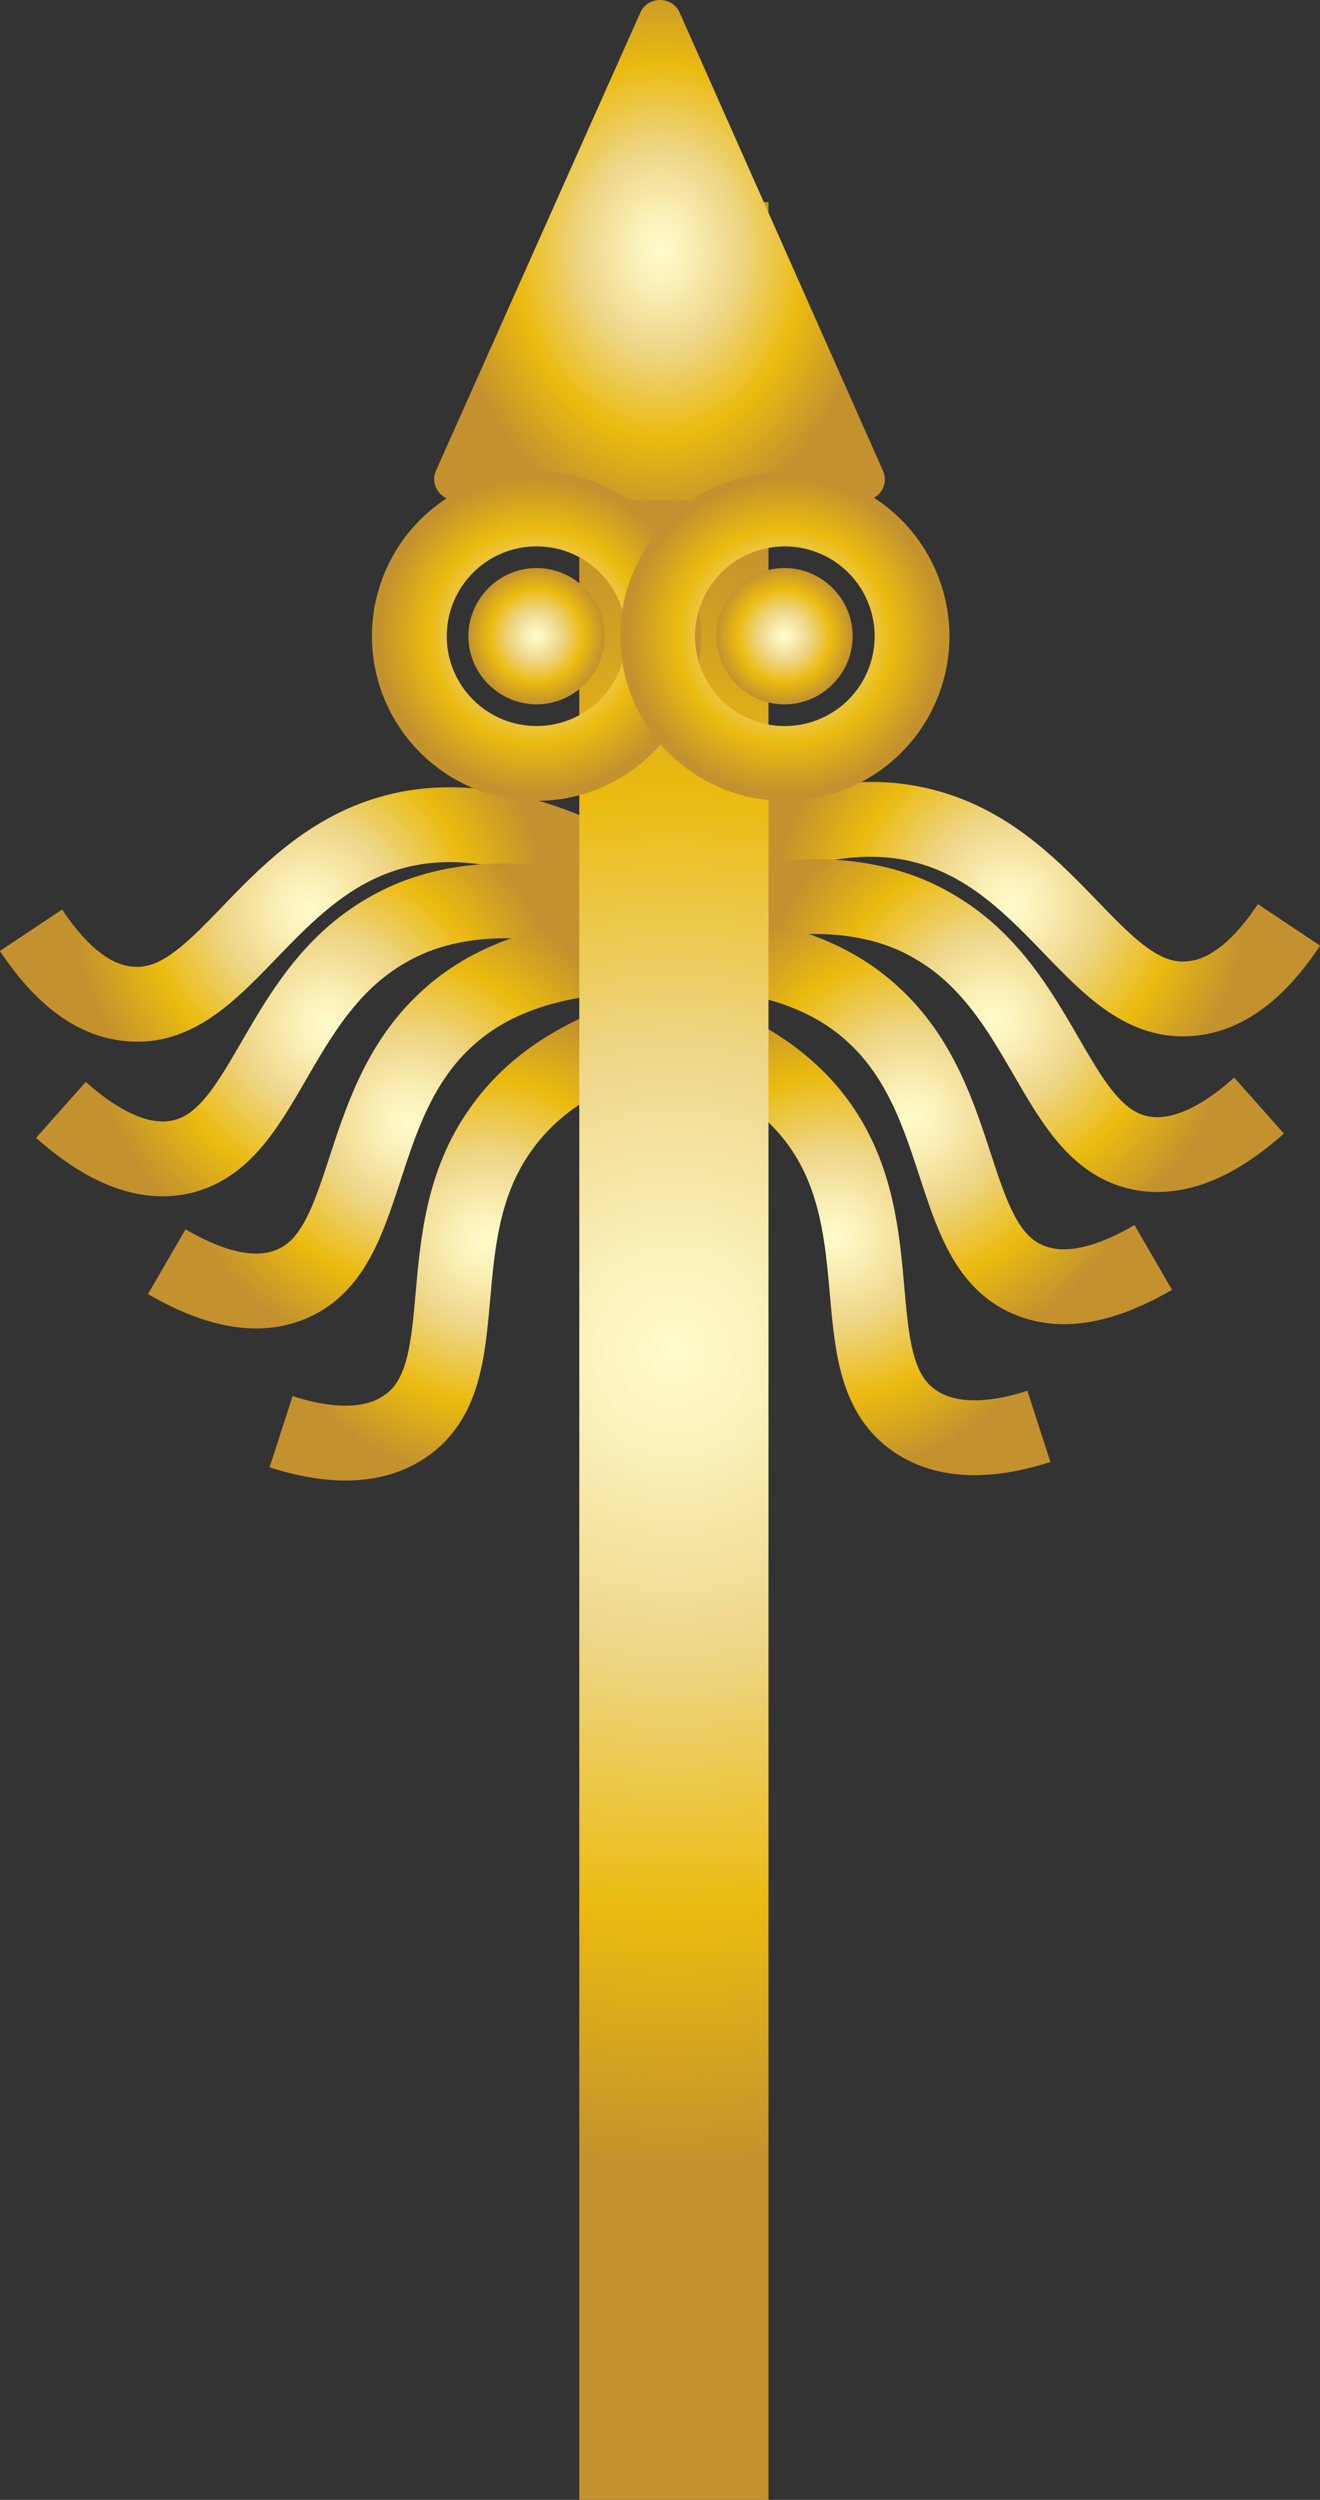<?xml version="1.0" encoding="utf-8"?>
<!-- Generator: Adobe Illustrator 21.1.0, SVG Export Plug-In . SVG Version: 6.00 Build 0)  -->
<svg version="1.1" id="Watch_Hand" xmlns="http://www.w3.org/2000/svg" xmlns:xlink="http://www.w3.org/1999/xlink" x="0px" y="0px"
	 viewBox="0 0 123.5 233.8" style="enable-background:new 0 0 123.5 233.8;" xml:space="preserve">
<rect x="0" y="0" width="123.5" height="233.8" fill="#333333" stroke="none"/>
<style type="text/css">
	.st0{fill:none;stroke:url(#SVGID_1_);stroke-width:7;stroke-miterlimit:10;}
	.st1{fill:none;stroke:url(#SVGID_2_);stroke-width:7;stroke-miterlimit:10;}
	.st2{fill:none;stroke:url(#SVGID_3_);stroke-width:7;stroke-miterlimit:10;}
	.st3{fill:none;stroke:url(#SVGID_4_);stroke-width:7;stroke-miterlimit:10;}
	.st4{fill:none;stroke:url(#SVGID_5_);stroke-width:7;stroke-miterlimit:10;}
	.st5{fill:none;stroke:url(#SVGID_6_);stroke-width:7;stroke-miterlimit:10;}
	.st6{fill:none;stroke:url(#SVGID_7_);stroke-width:7;stroke-miterlimit:10;}
	.st7{fill:none;stroke:url(#SVGID_8_);stroke-width:7;stroke-miterlimit:10;}
	.st8{fill:url(#SVGID_9_);}
	.st9{fill:url(#SVGID_10_);}
	.st10{fill:url(#SVGID_11_);}
	.st11{fill:none;stroke:url(#SVGID_12_);stroke-width:7;stroke-miterlimit:10;}
	.st12{fill:none;stroke:url(#SVGID_13_);stroke-width:7;stroke-miterlimit:10;}
	.st13{fill:url(#SVGID_14_);}
</style>
<g id="Layer_5">
	
		<radialGradient id="SVGID_1_" cx="27.563" cy="66.128" r="21.93" gradientTransform="matrix(0.891 0.455 -0.455 0.891 34.497 13.657)" gradientUnits="userSpaceOnUse">
		<stop  offset="0" style="stop-color:#FFFBCC"/>
		<stop  offset="0.115" style="stop-color:#FBF2BB"/>
		<stop  offset="0.341" style="stop-color:#F0D98E"/>
		<stop  offset="0.371" style="stop-color:#EED688"/>
		<stop  offset="0.685" style="stop-color:#EBBB10"/>
		<stop  offset="1" style="stop-color:#C3922E"/>
	</radialGradient>
	<path class="st0" d="M2.9,87c2,3,5.1,6.6,9.3,6.9c8.5,0.7,12.5-12.6,24.3-16c4.5-1.3,11.3-1.5,21.1,3.8"/>
	
		<radialGradient id="SVGID_2_" cx="31.525" cy="74.636" r="21.93" gradientTransform="matrix(0.973 0.23 -0.23 0.973 17.092 15.903)" gradientUnits="userSpaceOnUse">
		<stop  offset="0" style="stop-color:#FFFBCC"/>
		<stop  offset="0.115" style="stop-color:#FBF2BB"/>
		<stop  offset="0.341" style="stop-color:#F0D98E"/>
		<stop  offset="0.371" style="stop-color:#EED688"/>
		<stop  offset="0.685" style="stop-color:#EBBB10"/>
		<stop  offset="1" style="stop-color:#C3922E"/>
	</radialGradient>
	<path class="st1" d="M5.7,103.8c2.7,2.4,6.6,5.1,10.7,4.5c8.5-1.3,9.1-15.2,19.8-21.3c4.1-2.4,10.7-4.1,21.4-1.3"/>
	
		<radialGradient id="SVGID_3_" cx="70.052" cy="5.564" r="21.93" gradientTransform="matrix(1 2.194194e-02 -2.194194e-02 1 -31.671 97.88)" gradientUnits="userSpaceOnUse">
		<stop  offset="0" style="stop-color:#FFFBCC"/>
		<stop  offset="0.115" style="stop-color:#FBF2BB"/>
		<stop  offset="0.341" style="stop-color:#F0D98E"/>
		<stop  offset="0.371" style="stop-color:#EED688"/>
		<stop  offset="0.685" style="stop-color:#EBBB10"/>
		<stop  offset="1" style="stop-color:#C3922E"/>
	</radialGradient>
	<path class="st2" d="M15.6,118c3.1,1.8,7.5,3.7,11.4,2.2c8-3,5.8-16.8,14.9-25c3.5-3.2,9.6-6.3,20.7-5.8"/>
	
		<radialGradient id="SVGID_4_" cx="75.242" cy="16.361" r="21.93" gradientTransform="matrix(0.979 -0.204 0.204 0.979 -31.545 115.431)" gradientUnits="userSpaceOnUse">
		<stop  offset="0" style="stop-color:#FFFBCC"/>
		<stop  offset="0.115" style="stop-color:#FBF2BB"/>
		<stop  offset="0.341" style="stop-color:#F0D98E"/>
		<stop  offset="0.371" style="stop-color:#EED688"/>
		<stop  offset="0.685" style="stop-color:#EBBB10"/>
		<stop  offset="1" style="stop-color:#C3922E"/>
	</radialGradient>
	<path class="st3" d="M26.3,133.9c3.4,1.1,8.1,1.9,11.6-0.5c7.1-4.8,1.8-17.7,8.9-27.7c2.7-3.9,7.9-8.3,18.8-10.3"/>
	
		<radialGradient id="SVGID_5_" cx="18.966" cy="69.995" r="21.93" gradientTransform="matrix(-0.891 0.455 0.455 0.891 79.62 13.657)" gradientUnits="userSpaceOnUse">
		<stop  offset="0" style="stop-color:#FFFBCC"/>
		<stop  offset="0.115" style="stop-color:#FBF2BB"/>
		<stop  offset="0.341" style="stop-color:#F0D98E"/>
		<stop  offset="0.371" style="stop-color:#EED688"/>
		<stop  offset="0.685" style="stop-color:#EBBB10"/>
		<stop  offset="1" style="stop-color:#C3922E"/>
	</radialGradient>
	<path class="st4" d="M120.6,86.5c-2,3-5.1,6.6-9.3,6.9c-8.5,0.7-12.5-12.6-24.3-16c-4.5-1.3-11.3-1.5-21.1,3.8"/>
	
		<radialGradient id="SVGID_6_" cx="22.255" cy="76.348" r="21.93" gradientTransform="matrix(-0.973 0.23 0.23 0.973 97.025 15.903)" gradientUnits="userSpaceOnUse">
		<stop  offset="0" style="stop-color:#FFFBCC"/>
		<stop  offset="0.115" style="stop-color:#FBF2BB"/>
		<stop  offset="0.341" style="stop-color:#F0D98E"/>
		<stop  offset="0.371" style="stop-color:#EED688"/>
		<stop  offset="0.685" style="stop-color:#EBBB10"/>
		<stop  offset="1" style="stop-color:#C3922E"/>
	</radialGradient>
	<path class="st5" d="M117.8,103.4c-2.7,2.4-6.6,5.1-10.7,4.5c-8.5-1.3-9.1-15.2-19.8-21.3c-4.1-2.4-10.7-4.1-21.4-1.3"/>
	
		<radialGradient id="SVGID_7_" cx="60.628" cy="5.304" r="21.93" gradientTransform="matrix(-1 2.194194e-02 2.194194e-02 1 145.787 97.88)" gradientUnits="userSpaceOnUse">
		<stop  offset="0" style="stop-color:#FFFBCC"/>
		<stop  offset="0.115" style="stop-color:#FBF2BB"/>
		<stop  offset="0.341" style="stop-color:#F0D98E"/>
		<stop  offset="0.371" style="stop-color:#EED688"/>
		<stop  offset="0.685" style="stop-color:#EBBB10"/>
		<stop  offset="1" style="stop-color:#C3922E"/>
	</radialGradient>
	<path class="st6" d="M107.9,117.6c-3.1,1.8-7.5,3.7-11.4,2.2c-8-3-5.8-16.8-14.9-25c-3.5-3.2-9.6-6.3-20.7-5.8"/>
	
		<radialGradient id="SVGID_8_" cx="66.12" cy="13.981" r="21.93" gradientTransform="matrix(-0.979 -0.204 -0.204 0.979 145.662 115.431)" gradientUnits="userSpaceOnUse">
		<stop  offset="0" style="stop-color:#FFFBCC"/>
		<stop  offset="0.115" style="stop-color:#FBF2BB"/>
		<stop  offset="0.341" style="stop-color:#F0D98E"/>
		<stop  offset="0.371" style="stop-color:#EED688"/>
		<stop  offset="0.685" style="stop-color:#EBBB10"/>
		<stop  offset="1" style="stop-color:#C3922E"/>
	</radialGradient>
	<path class="st7" d="M97.2,133.4c-3.4,1.1-8.1,1.9-11.6-0.5c-7.1-4.8-1.8-17.7-8.9-27.7C74,101.4,68.8,97,57.9,95"/>
</g>
<radialGradient id="SVGID_9_" cx="63.041" cy="126.354" r="76.232" gradientUnits="userSpaceOnUse">
	<stop  offset="0" style="stop-color:#FFFBCC"/>
	<stop  offset="0.115" style="stop-color:#FBF2BB"/>
	<stop  offset="0.341" style="stop-color:#F0D98E"/>
	<stop  offset="0.371" style="stop-color:#EED688"/>
	<stop  offset="0.685" style="stop-color:#EBBB10"/>
	<stop  offset="1" style="stop-color:#C3922E"/>
</radialGradient>
<rect x="54.2" y="18.9" class="st8" width="17.7" height="214.9"/>
<radialGradient id="SVGID_10_" cx="71.05" cy="9.518" r="10.342" gradientTransform="matrix(1.901 0 0 2.459 -73.288 0)" gradientUnits="userSpaceOnUse">
	<stop  offset="0" style="stop-color:#FFFBCC"/>
	<stop  offset="0.115" style="stop-color:#FBF2BB"/>
	<stop  offset="0.341" style="stop-color:#F0D98E"/>
	<stop  offset="0.371" style="stop-color:#EED688"/>
	<stop  offset="0.685" style="stop-color:#EBBB10"/>
	<stop  offset="1" style="stop-color:#C3922E"/>
</radialGradient>
<path class="st9" d="M59.9,1.2L40.8,44c-0.6,1.3,0.4,2.8,1.8,2.8h38.2c1.5,0,2.4-1.5,1.8-2.8L63.6,1.2C62.9-0.4,60.6-0.4,59.9,1.2z"
	/>
<radialGradient id="SVGID_11_" cx="60.953" cy="26.153" r="6.362" gradientTransform="matrix(0.707 0.707 -0.707 0.707 48.773 -2.118)" gradientUnits="userSpaceOnUse">
	<stop  offset="0" style="stop-color:#FFFBCC"/>
	<stop  offset="0.115" style="stop-color:#FBF2BB"/>
	<stop  offset="0.341" style="stop-color:#F0D98E"/>
	<stop  offset="0.371" style="stop-color:#EED688"/>
	<stop  offset="0.685" style="stop-color:#EBBB10"/>
	<stop  offset="1" style="stop-color:#C3922E"/>
</radialGradient>
<path class="st10" d="M68.9,64L68.9,64c-2.5-2.5-2.5-6.5,0-9l0,0c2.5-2.5,6.5-2.5,9,0l0,0c2.5,2.5,2.5,6.5,0,9l0,0
	C75.4,66.5,71.4,66.5,68.9,64z"/>
<radialGradient id="SVGID_12_" cx="58.968" cy="51.048" r="18.654" gradientTransform="matrix(0.787 0 0 0.787 3.747 19.285)" gradientUnits="userSpaceOnUse">
	<stop  offset="0" style="stop-color:#FFFBCC"/>
	<stop  offset="0.115" style="stop-color:#FBF2BB"/>
	<stop  offset="0.341" style="stop-color:#F0D98E"/>
	<stop  offset="0.371" style="stop-color:#EED688"/>
	<stop  offset="0.685" style="stop-color:#EBBB10"/>
	<stop  offset="1" style="stop-color:#C3922E"/>
</radialGradient>
<circle class="st11" cx="50.2" cy="59.5" r="11.9"/>
<radialGradient id="SVGID_13_" cx="88.446" cy="51.048" r="18.654" gradientTransform="matrix(0.719 0.321 -0.321 0.719 26.174 -5.606)" gradientUnits="userSpaceOnUse">
	<stop  offset="0" style="stop-color:#FFFBCC"/>
	<stop  offset="0.115" style="stop-color:#FBF2BB"/>
	<stop  offset="0.341" style="stop-color:#F0D98E"/>
	<stop  offset="0.371" style="stop-color:#EED688"/>
	<stop  offset="0.685" style="stop-color:#EBBB10"/>
	<stop  offset="1" style="stop-color:#C3922E"/>
</radialGradient>
<ellipse transform="matrix(0.408 -0.913 0.913 0.408 -10.84 102.242)" class="st12" cx="73.4" cy="59.5" rx="11.9" ry="11.9"/>
<radialGradient id="SVGID_14_" cx="44.543" cy="42.564" r="6.362" gradientTransform="matrix(0.707 0.707 -0.707 0.707 48.773 -2.118)" gradientUnits="userSpaceOnUse">
	<stop  offset="0" style="stop-color:#FFFBCC"/>
	<stop  offset="0.115" style="stop-color:#FBF2BB"/>
	<stop  offset="0.341" style="stop-color:#F0D98E"/>
	<stop  offset="0.371" style="stop-color:#EED688"/>
	<stop  offset="0.685" style="stop-color:#EBBB10"/>
	<stop  offset="1" style="stop-color:#C3922E"/>
</radialGradient>
<path class="st13" d="M45.7,64L45.7,64c-2.5-2.5-2.5-6.5,0-9l0,0c2.5-2.5,6.5-2.5,9,0l0,0c2.5,2.5,2.5,6.5,0,9l0,0
	C52.2,66.5,48.2,66.5,45.7,64z"/>
</svg>
